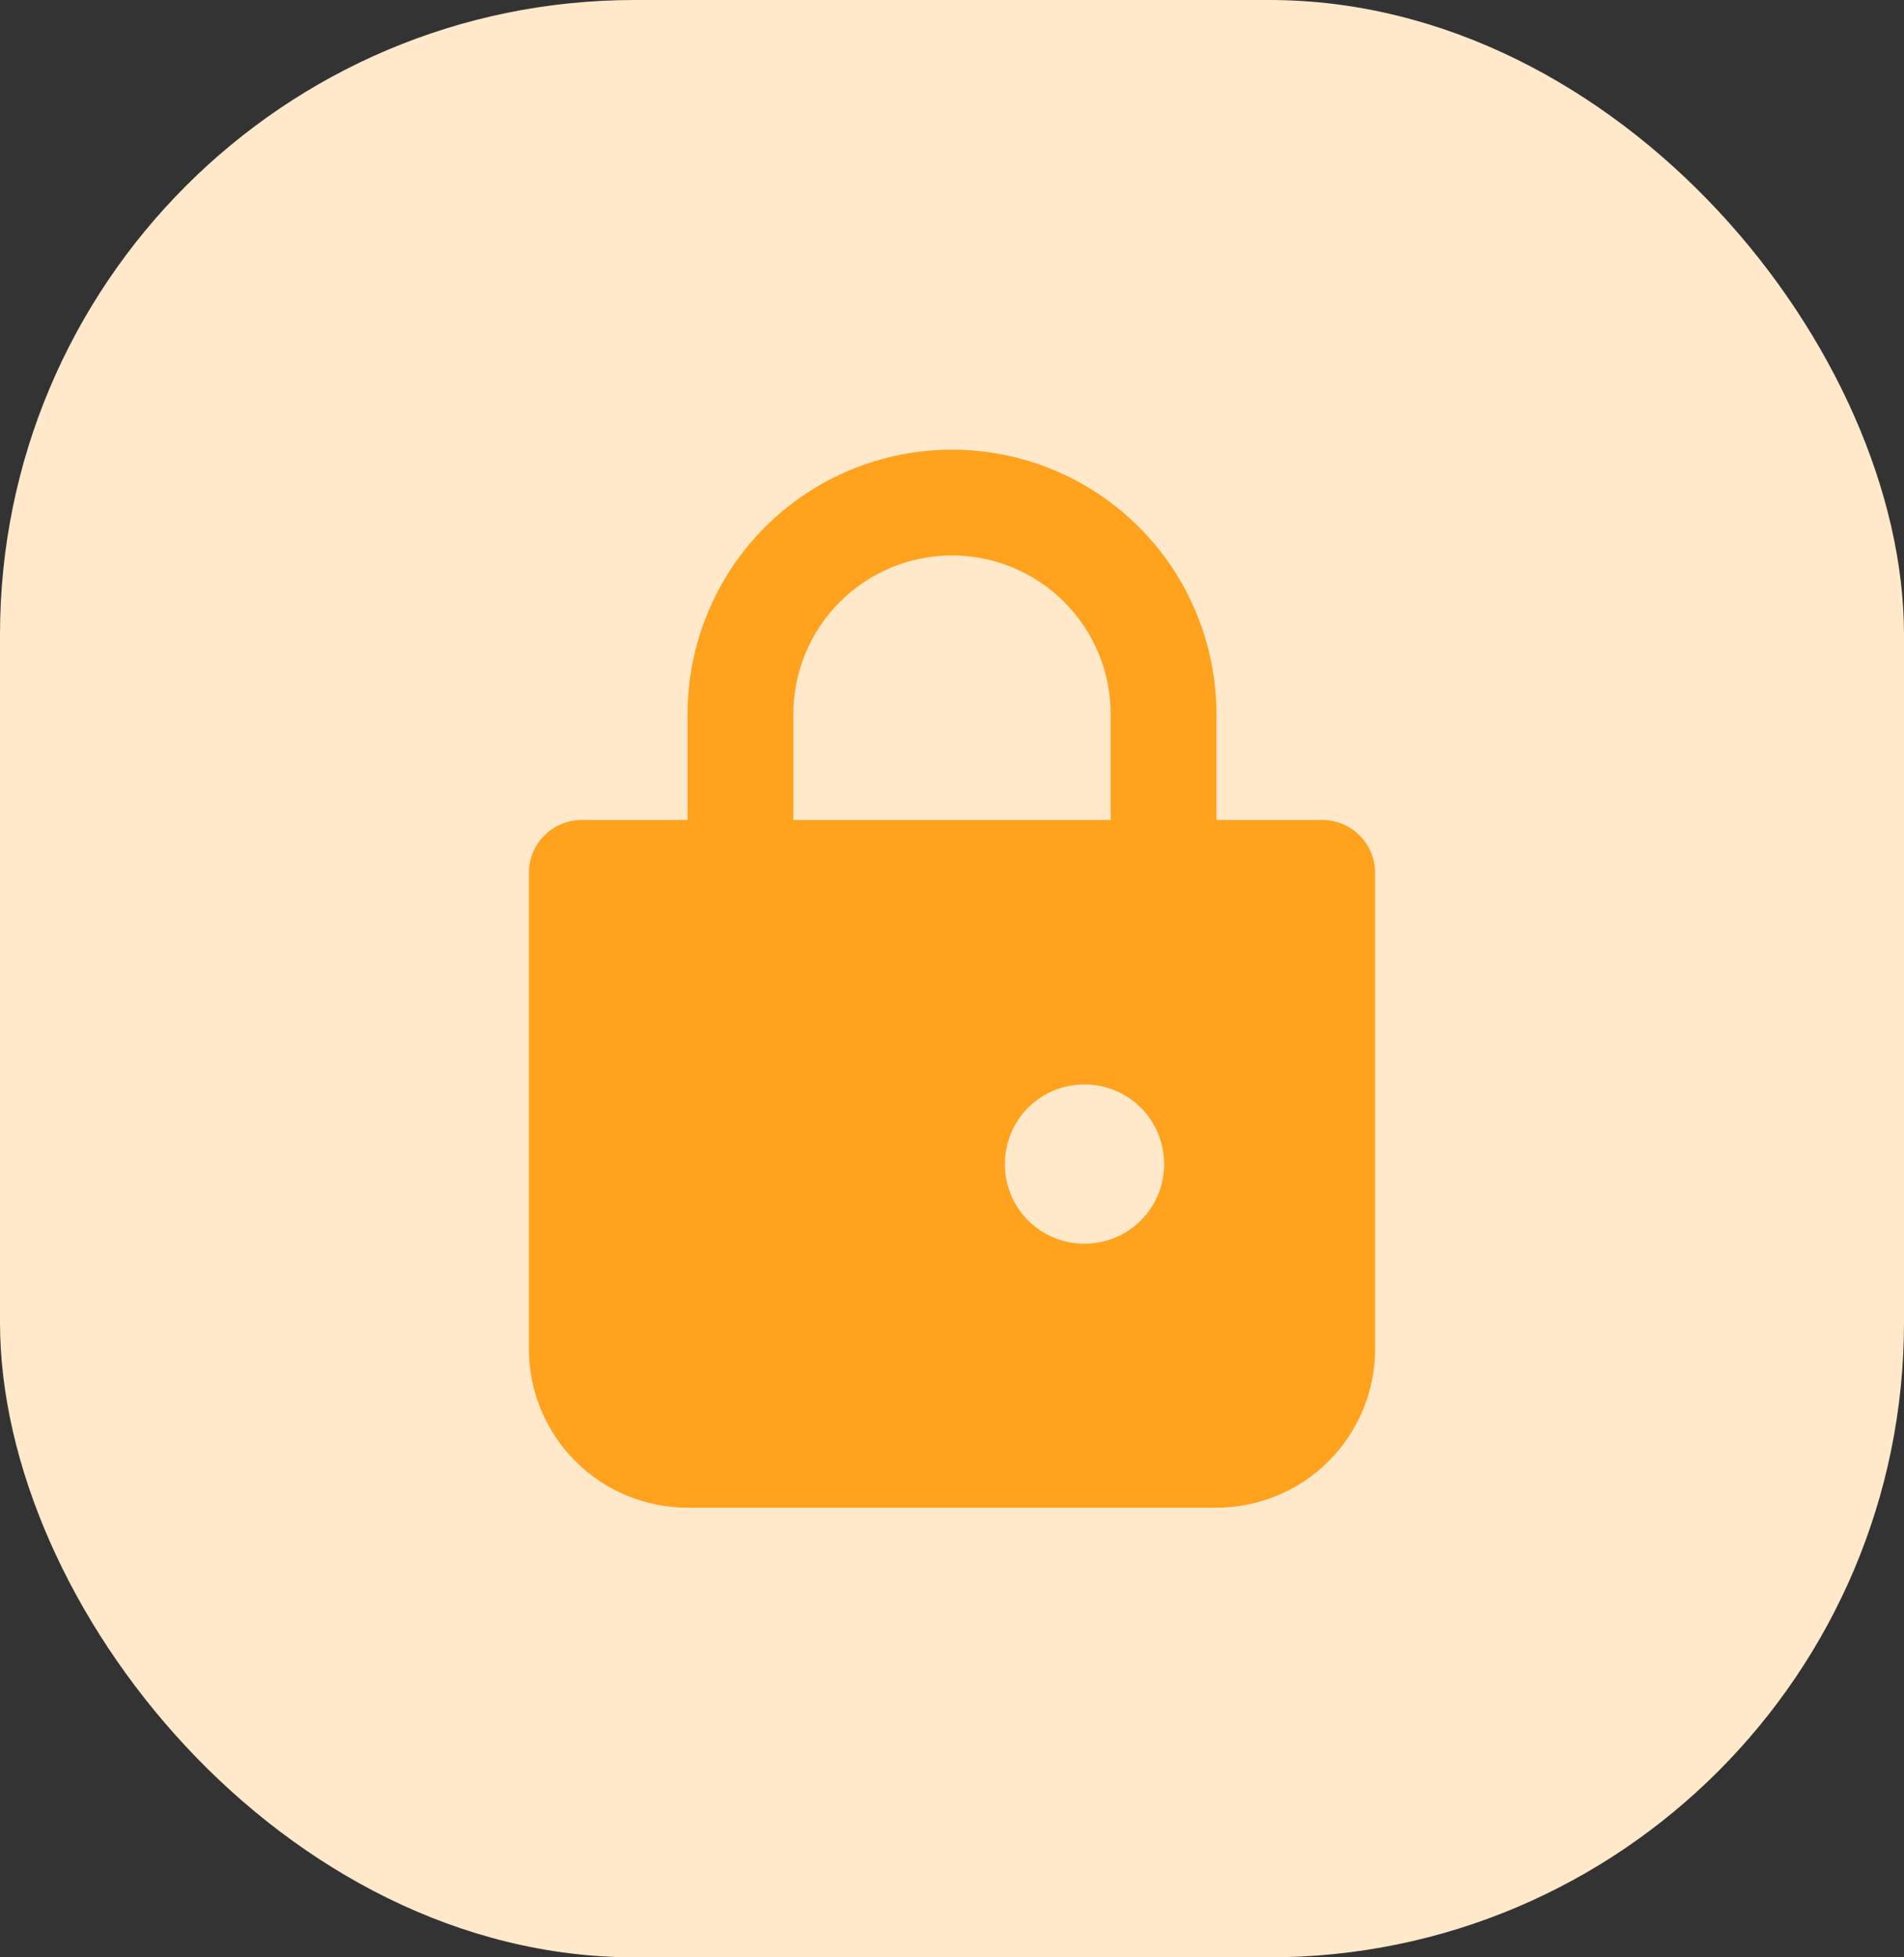 <svg width="36" height="37" viewBox="0 0 36 37" fill="none" xmlns="http://www.w3.org/2000/svg">
<rect x="0" y="0" width="36" height="37" fill="#333333" stroke="none"/>
<rect width="36" height="37" rx="12" fill="#FFE9CA"/>
<path fill-rule="evenodd" clip-rule="evenodd" d="M15 13.5C15 12.704 15.316 11.941 15.879 11.379C16.441 10.816 17.204 10.5 18 10.5C18.796 10.5 19.559 10.816 20.121 11.379C20.684 11.941 21 12.704 21 13.5V15.5H15V13.5ZM13 15.5V13.5C13 12.174 13.527 10.902 14.464 9.964C15.402 9.027 16.674 8.5 18 8.5C19.326 8.5 20.598 9.027 21.535 9.964C22.473 10.902 23 12.174 23 13.5V15.5H25C25.265 15.5 25.52 15.605 25.707 15.793C25.895 15.98 26 16.235 26 16.5V25.5C26 26.296 25.684 27.059 25.121 27.621C24.559 28.184 23.796 28.5 23 28.5H13C12.204 28.5 11.441 28.184 10.879 27.621C10.316 27.059 10 26.296 10 25.5V16.5C10 16.235 10.105 15.98 10.293 15.793C10.48 15.605 10.735 15.5 11 15.5H13ZM19 22C19 21.602 19.158 21.221 19.439 20.939C19.721 20.658 20.102 20.5 20.5 20.5H20.51C20.908 20.5 21.289 20.658 21.571 20.939C21.852 21.221 22.01 21.602 22.01 22V22.01C22.01 22.408 21.852 22.789 21.571 23.071C21.289 23.352 20.908 23.51 20.51 23.51H20.5C20.102 23.51 19.721 23.352 19.439 23.071C19.158 22.789 19 22.408 19 22.01V22Z" fill="#FFA21E"/>
</svg>
